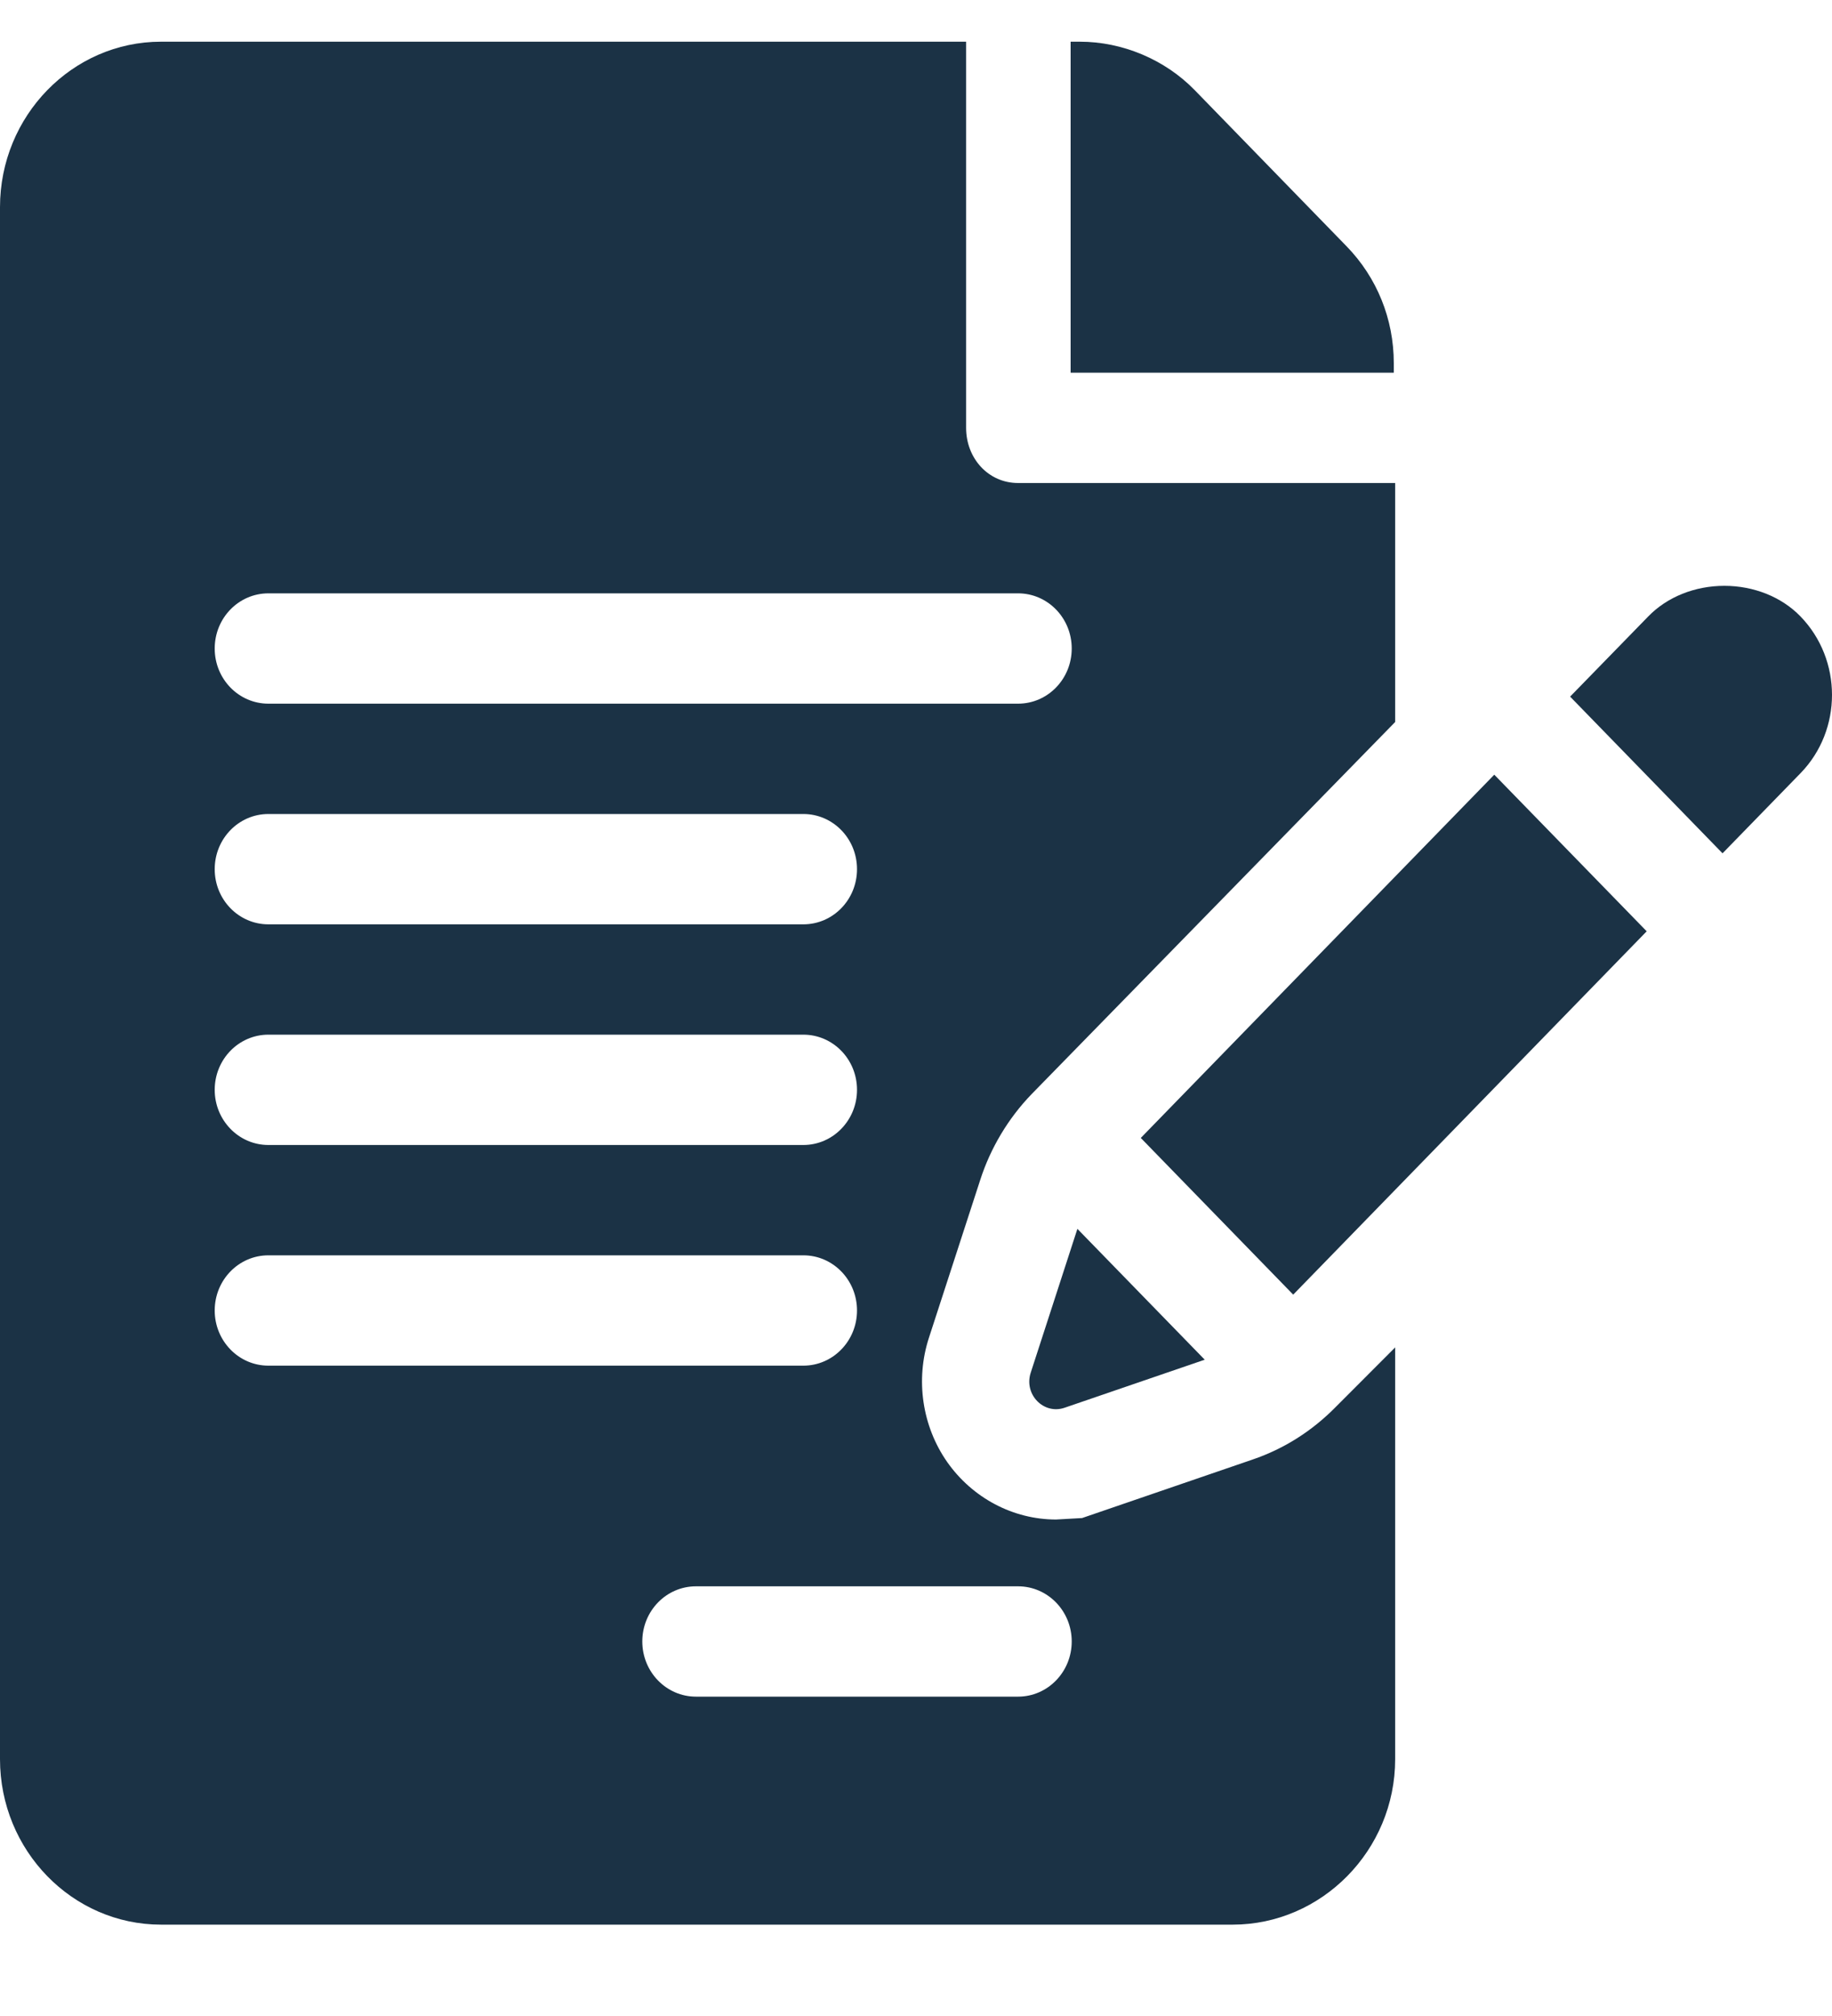 <svg width="20" height="22" viewBox="0 0 20 22" fill="none" xmlns="http://www.w3.org/2000/svg">
<g clip-path="url(#clip0)">
<path d="M15.216 3.963C15.216 3.481 15.032 3.028 14.7 2.687L13.043 0.984C12.716 0.648 12.252 0.455 11.789 0.455H11.688V4.067H15.216L15.216 3.963Z" fill="#1B3245"/>
<path d="M10.701 12.877C10.813 12.528 11.008 12.202 11.264 11.938L15.231 7.879V5.271H11.114C10.79 5.271 10.547 5.002 10.547 4.669V0.455H1.758C0.789 0.455 0 1.265 0 2.261V19.197C0 20.193 0.789 21.003 1.758 21.003H13.457C14.427 21.003 15.231 20.193 15.231 19.197V14.704L14.587 15.349C14.326 15.615 14.021 15.809 13.676 15.927L11.813 16.566L11.529 16.582C11.06 16.582 10.616 16.347 10.34 15.954C10.067 15.563 9.992 15.057 10.141 14.599L10.701 12.877ZM2.93 11.291H8.77C9.094 11.291 9.356 11.56 9.356 11.893C9.356 12.225 9.094 12.495 8.77 12.495H2.93C2.606 12.495 2.344 12.225 2.344 11.893C2.344 11.56 2.606 11.291 2.93 11.291ZM2.344 9.485C2.344 9.152 2.606 8.883 2.93 8.883H8.77C9.094 8.883 9.356 9.152 9.356 9.485C9.356 9.818 9.094 10.087 8.77 10.087H2.93C2.606 10.087 2.344 9.818 2.344 9.485ZM2.344 14.301C2.344 13.968 2.606 13.699 2.93 13.699H8.77C9.094 13.699 9.356 13.968 9.356 14.301C9.356 14.633 9.094 14.903 8.77 14.903H2.93C2.606 14.903 2.344 14.633 2.344 14.301ZM11.114 17.311C11.438 17.311 11.7 17.58 11.7 17.913C11.7 18.245 11.438 18.515 11.114 18.515H7.598C7.274 18.515 7.012 18.245 7.012 17.913C7.012 17.58 7.274 17.311 7.598 17.311H11.114ZM2.93 7.679C2.606 7.679 2.344 7.41 2.344 7.077C2.344 6.744 2.606 6.475 2.93 6.475H11.114C11.438 6.475 11.7 6.744 11.7 7.077C11.7 7.41 11.438 7.679 11.114 7.679H2.93Z" fill="#1B3245"/>
<path d="M11.762 13.41L11.252 14.981C11.176 15.217 11.394 15.441 11.623 15.362L13.152 14.838L11.762 13.41Z" fill="#1B3245"/>
<path d="M16.313 8.454L12.454 12.418L14.118 14.128C14.99 13.232 16.687 11.488 17.977 10.163L16.313 8.454Z" fill="#1B3245"/>
<path d="M19.656 6.727C19.45 6.514 19.146 6.393 18.825 6.393C18.503 6.393 18.2 6.514 17.993 6.728L17.141 7.602L18.805 9.312C19.271 8.833 19.594 8.502 19.657 8.437C20.115 7.966 20.114 7.199 19.656 6.727Z" fill="#1B3245"/>
<path d="M19.657 8.44C19.657 8.44 19.657 8.44 19.657 8.44C19.659 8.438 19.66 8.437 19.662 8.435C19.66 8.437 19.659 8.438 19.657 8.44Z" fill="#1B3245"/>
<path d="M19.662 8.439C19.665 8.436 19.669 8.432 19.671 8.43C19.669 8.432 19.665 8.436 19.662 8.439Z" fill="#1B3245"/>
<path d="M19.667 8.43C19.673 8.424 19.674 8.424 19.667 8.43V8.43Z" fill="#1B3245"/>
</g>
<defs>
<clipPath id="clip0">
<rect width="20" height="20.548" fill="white" transform="translate(0 0.455)"/>
</clipPath>
</defs>
</svg>
